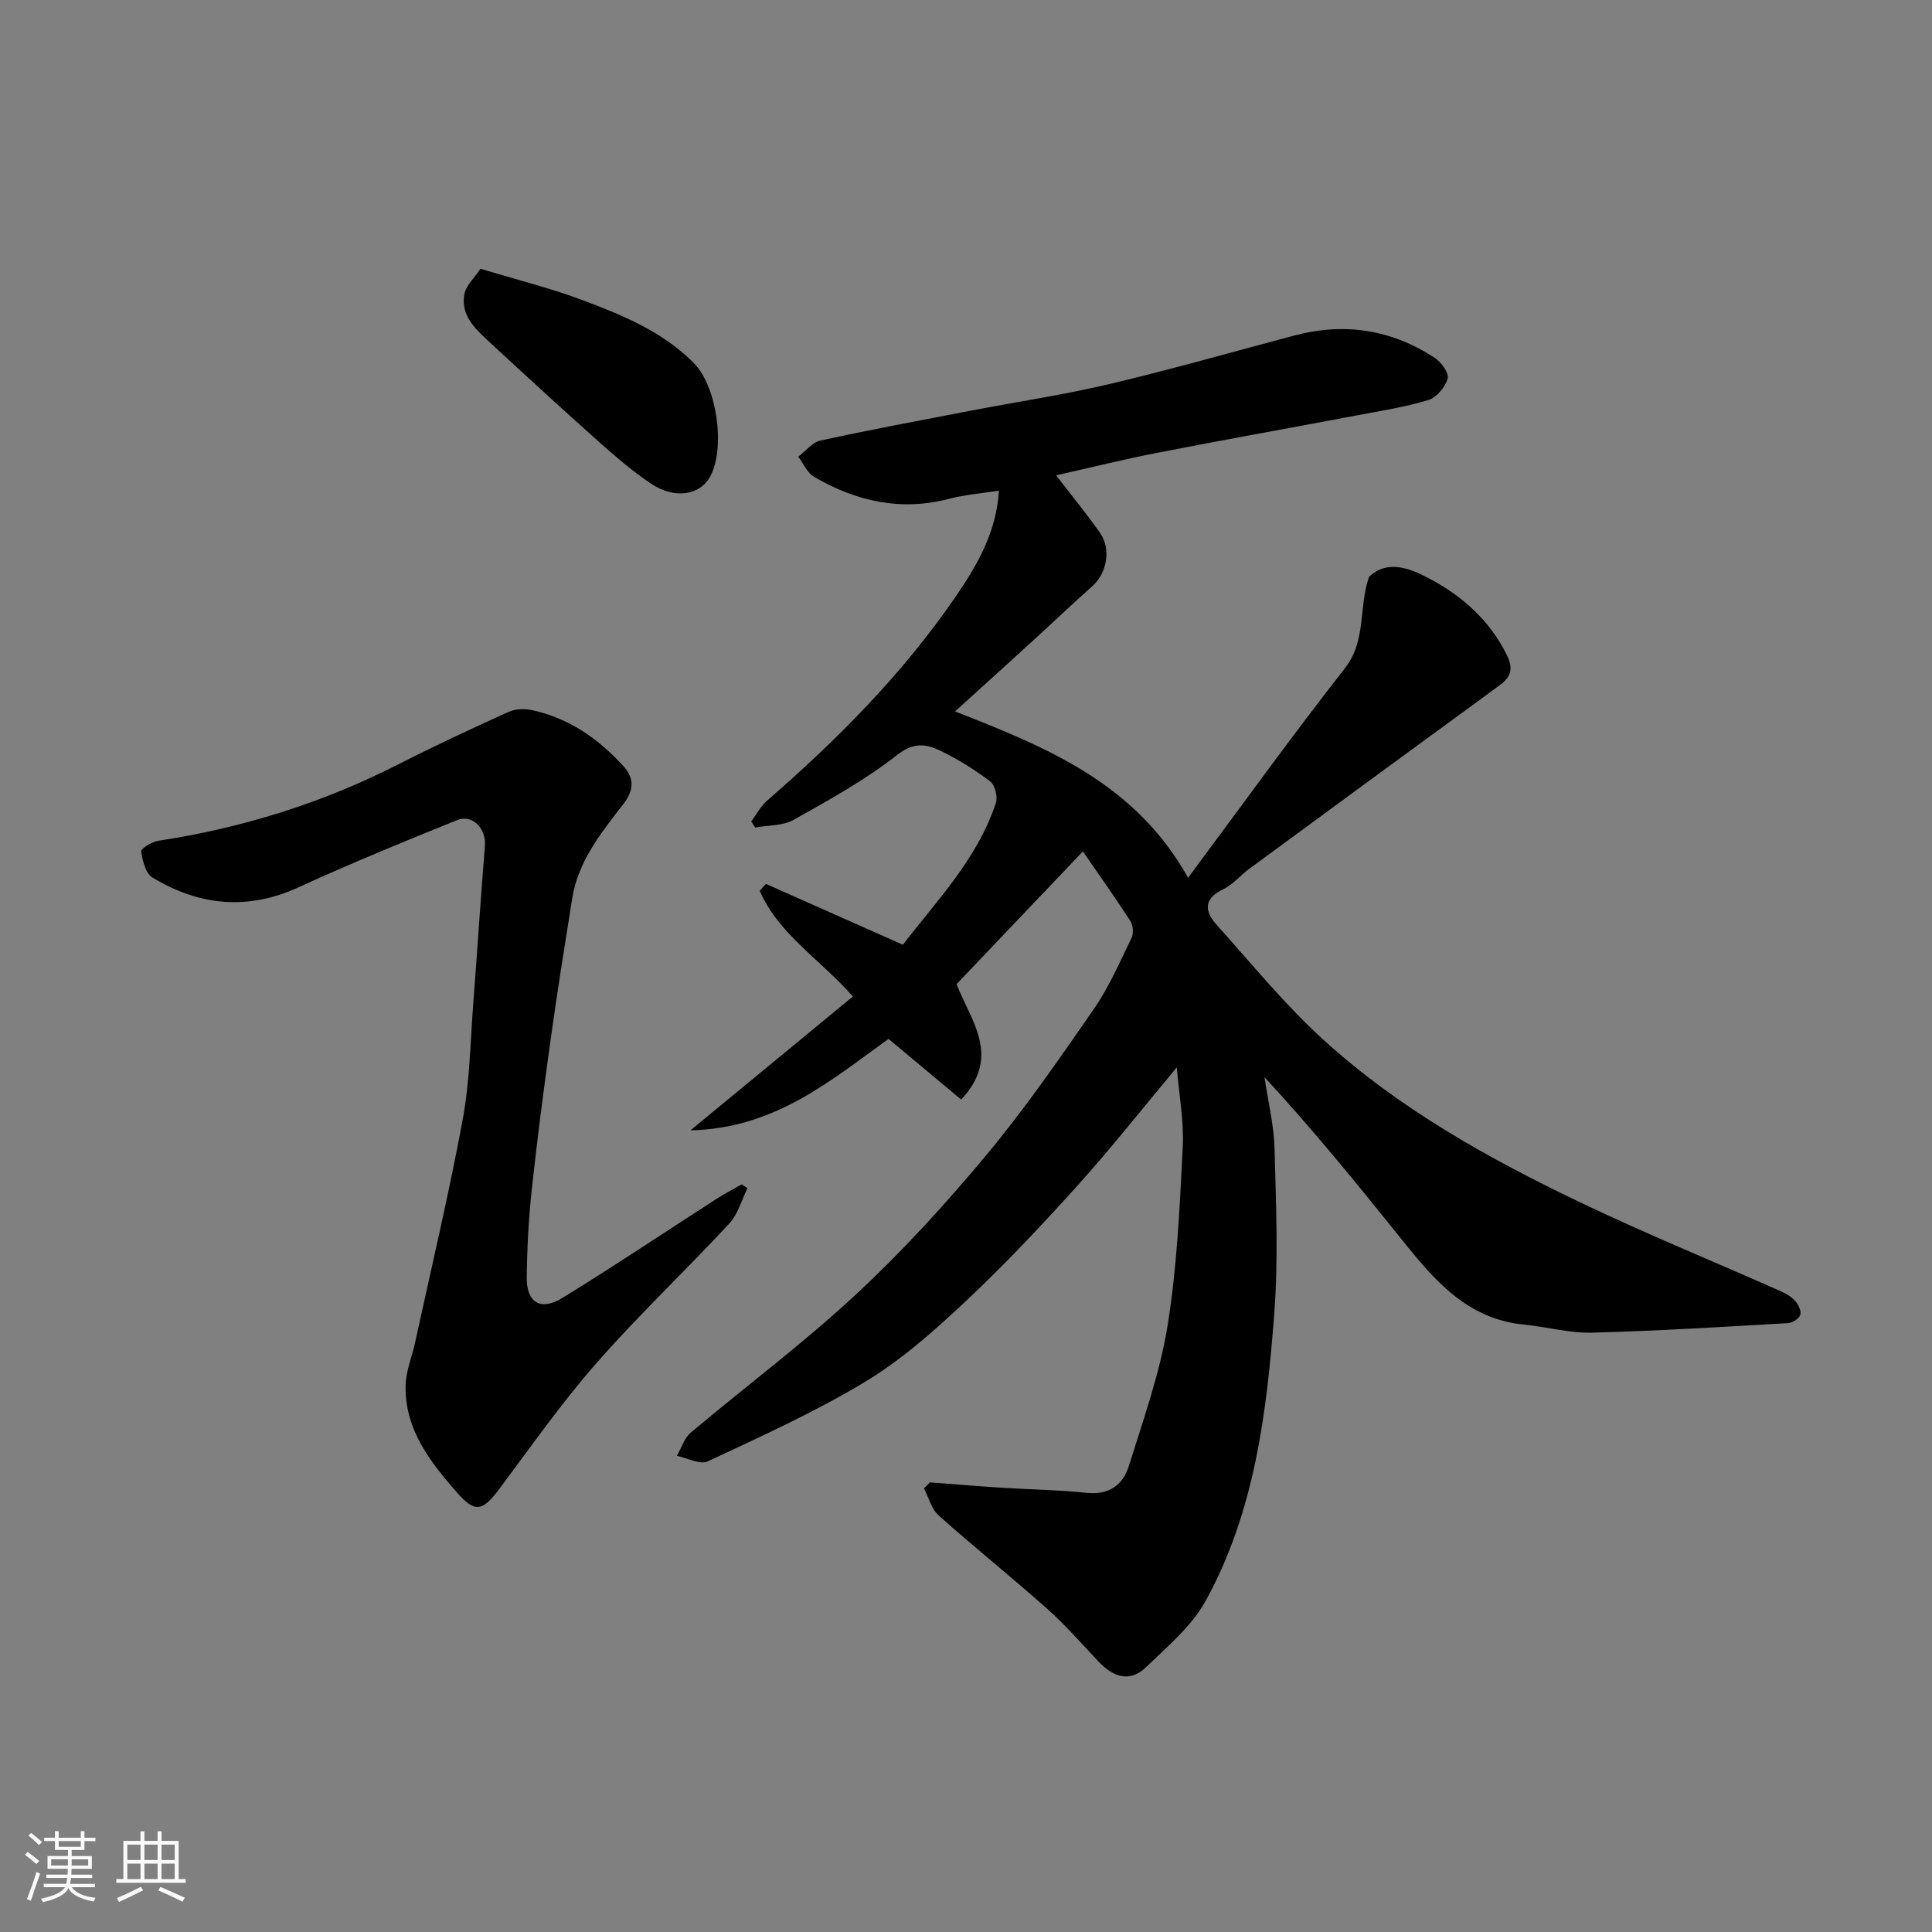 <svg enable-background="new 0 0 400 400" viewBox="0 0 400 400" xmlns="http://www.w3.org/2000/svg"><rect x="0" y="0" width="400" height="400" fill="#808080" stroke="none"/><path d="m5.17 384 .55-.58c.85.61 1.65 1.24 2.4 1.87l-.59.64c-.83-.73-1.62-1.38-2.36-1.93m1.22 9.53-.82-.34c.71-1.76 1.37-3.64 1.98-5.63.24.13.5.25.76.36-.6 1.67-1.24 3.54-1.92 5.61m-.5-13.5.57-.54c.56.44 1.31 1.06 2.26 1.87l-.64.64c-.68-.66-1.41-1.32-2.19-1.97m3.25.46h2.24v-1.36h.77v1.36h4.57v-1.36h.76v1.36h2.28v.69h-2.28v1.84h-2.64v1.26h4.18v2.64h-4.21c0 .45-.02.86-.05 1.21h4.32v.69h-4.38c-.04.34-.1.75-.19 1.22h5.15v.69h-4.82c.87 1.19 2.51 1.92 4.93 2.19-.17.31-.3.57-.37.76-2.77-.49-4.52-1.41-5.26-2.76-.56 1.26-2.3 2.23-5.24 2.9-.12-.24-.26-.48-.43-.72 2.73-.55 4.38-1.34 4.96-2.38h-4.38v-.69h4.65c.1-.38.17-.79.21-1.22h-4.32v-.69h4.4c.03-.34.05-.75.05-1.21h-4.2v-2.64h4.23v-1.26h-2.69v-1.84h-2.24zm1.46 4.46v1.29h3.45c.01-.4.02-.57.01-.53v-.32-.45h-3.46zm1.55-2.59h4.57v-1.19h-4.57zm6.11 2.59h-3.42v.77c-.01.19-.01.37-.02.53h3.44z" fill="#fafafa"/><path d="m32.63 379.16h.82v1.98h3.54v7.89h1.46v.78h-14.37v-.78h1.46v-7.89h3.54v-1.98h.82v1.98h2.73zm-3.49 11.48.5.73c-1.61.82-3.28 1.63-5 2.41-.13-.27-.28-.55-.44-.82 1.75-.72 3.4-1.49 4.94-2.32m-2.78-5.55h2.73v-3.18h-2.73zm0 3.95h2.73v-3.2h-2.73zm3.54-3.95h2.73v-3.18h-2.73zm0 3.95h2.73v-3.2h-2.73zm7.89 4.68c-1.84-.92-3.51-1.7-5.02-2.32l.45-.73c1.89.8 3.57 1.55 5.04 2.23zm-1.62-11.81h-2.73v3.18h2.73zm-2.73 7.13h2.73v-3.2h-2.73z" fill="#fafafa"/><g fill="#000001"><path d="m192.53 306.91c4.9.37 9.79.78 14.69 1.1 5.93.38 11.89.45 17.79 1.07 4.63.48 7.5-1.67 8.72-5.59 2.98-9.6 6.42-19.2 8.01-29.06 1.96-12.14 2.51-24.54 3.13-36.86.28-5.48-.78-11.03-1.23-16.58-6.86 8.2-13.42 16.55-20.51 24.42-7.48 8.31-15.18 16.47-23.32 24.12-6.43 6.04-13.2 12.03-20.71 16.56-10.39 6.27-21.55 11.31-32.57 16.47-1.6.75-4.24-.71-6.39-1.15.94-1.62 1.52-3.66 2.87-4.79 11.29-9.52 23.17-18.38 33.98-28.41 9.68-8.98 18.68-18.82 27.14-28.97 8.04-9.64 15.21-20.04 22.37-30.38 3.14-4.54 5.36-9.72 7.79-14.71.45-.92.3-2.6-.27-3.48-3-4.65-6.22-9.17-9.82-14.4-8.94 9.4-17.56 18.46-26.16 27.49 3 7.64 9.33 14.97.96 23.89-5.02-4.2-9.9-8.27-15.04-12.56-11.87 8.52-23.46 18.54-41.01 18.94 11.86-9.77 22.62-18.64 33.63-27.72-6.73-7.66-15.4-12.9-19.29-21.89.43-.47.86-.95 1.29-1.42 9.32 4.14 18.65 8.28 28.35 12.6 6.98-9.09 15.39-17.72 19.25-29.33.42-1.28-.16-3.73-1.16-4.48-3.23-2.45-6.74-4.64-10.39-6.39-2.9-1.39-5.49-1.76-8.89.91-6.6 5.18-14.07 9.3-21.43 13.43-2.24 1.26-5.28 1.1-7.95 1.59-.27-.42-.55-.83-.82-1.25 1.08-1.46 1.95-3.17 3.29-4.33 14.52-12.59 27.98-26.16 38.91-42.05 4.53-6.59 8.57-13.47 9.07-22.12-3.45.55-6.95.82-10.29 1.69-10.04 2.63-19.27.52-27.97-4.54-1.42-.83-2.2-2.76-3.28-4.18 1.53-1.15 2.9-2.97 4.6-3.34 10.35-2.25 20.77-4.19 31.17-6.19 9.6-1.85 19.3-3.29 28.81-5.54 12.8-3.03 25.47-6.67 38.19-10.03 10.38-2.74 20.13-1.21 29.06 4.68 1.33.87 2.95 3.16 2.62 4.26-.52 1.76-2.29 3.91-3.98 4.43-4.8 1.46-9.82 2.23-14.77 3.17-13.77 2.6-27.57 5.07-41.33 7.75-6.85 1.33-13.63 3.02-20.99 4.67 3.2 4.16 6.27 7.91 9.06 11.85 2.41 3.41 1.48 8.39-1.57 11.11-4.2 3.74-8.27 7.62-12.42 11.41-5.19 4.74-10.42 9.46-15.99 14.51 18.75 7.36 37.29 14.76 48.25 34.45 11.05-14.84 21.44-29.32 32.43-43.33 4.55-5.8 2.83-12.58 5.02-18.96 3.91-3.78 8.79-1.61 12.34.25 6.82 3.58 12.69 8.68 16.24 16 1.4 2.88.74 4.53-1.61 6.24-17.28 12.62-34.52 25.27-51.76 37.94-1.85 1.36-3.39 3.28-5.4 4.24-4.12 1.96-3.85 4.57-1.36 7.34 7.23 8.05 14.11 16.52 22.08 23.78 15.83 14.41 34.46 24.76 53.67 33.92 13.38 6.38 27.11 12 40.67 18 1.19.52 2.42 1.17 3.29 2.09.7.74 1.38 2.11 1.15 2.95-.21.78-1.62 1.69-2.54 1.74-13.52.77-27.05 1.62-40.59 1.97-4.68.12-9.38-1.21-14.1-1.67-11.82-1.15-18.66-9.33-25.4-17.74-9.09-11.33-18.25-22.61-28.31-33.48.73 4.95 1.95 9.88 2.08 14.84.31 11.32.8 22.71-.05 33.98-1.55 20.55-4.05 41.12-14.19 59.56-2.9 5.27-7.91 9.47-12.35 13.76-3.4 3.3-6.87 2.01-9.88-1.18-3.49-3.7-6.85-7.55-10.63-10.92-7.37-6.56-15.08-12.73-22.44-19.3-1.49-1.33-2.05-3.7-3.04-5.6.42-.44.83-.85 1.23-1.25z"/><path d="m154.76 246.01c-1.24 2.48-1.99 5.41-3.81 7.36-9.04 9.72-18.71 18.87-27.45 28.84-7.21 8.21-13.52 17.22-20.08 26-3.44 4.62-5.01 5.1-8.66.96-5.65-6.42-11.02-13.2-10.78-22.41.08-2.93 1.31-5.82 1.95-8.74 3.35-15.42 7.01-30.78 9.88-46.29 1.46-7.88 1.56-16.02 2.18-24.06.84-10.83 1.51-21.68 2.41-32.5.3-3.57-2.55-6.68-5.78-5.37-11 4.45-22 8.95-32.79 13.9-10.6 4.86-20.63 3.82-30.28-2.03-1.41-.85-2.05-3.49-2.31-5.4-.08-.59 2.22-2 3.56-2.2 17.37-2.65 33.9-7.8 49.58-15.78 7.54-3.84 15.21-7.41 22.91-10.9 1.41-.64 3.34-.7 4.89-.36 7.63 1.67 13.76 5.92 18.93 11.64 2.38 2.63 2.02 5.12-.09 7.85-4.57 5.91-9.33 11.79-10.56 19.51-1.54 9.68-3.09 19.36-4.44 29.06-1.44 10.37-2.8 20.76-3.92 31.17-.65 6.06-.98 12.17-1.04 18.26-.05 5.2 2.88 6.97 7.4 4.19 10.69-6.57 21.12-13.56 31.67-20.36 1.76-1.13 3.62-2.11 5.43-3.15.41.27.8.54 1.2.81z"/><path d="m99.48 55.64c7.75 2.35 14.53 4.02 21.02 6.46 8.38 3.14 16.73 6.56 23.21 13.13 4.71 4.78 6.5 17.42 3.38 23.33-2.12 4-7.41 4.87-12.33 1.56-3.78-2.55-7.28-5.55-10.7-8.59-7.62-6.79-15.15-13.7-22.64-20.64-2.89-2.67-6.07-5.49-5.29-9.91.34-1.89 2.16-3.52 3.35-5.34z"/></g></svg>